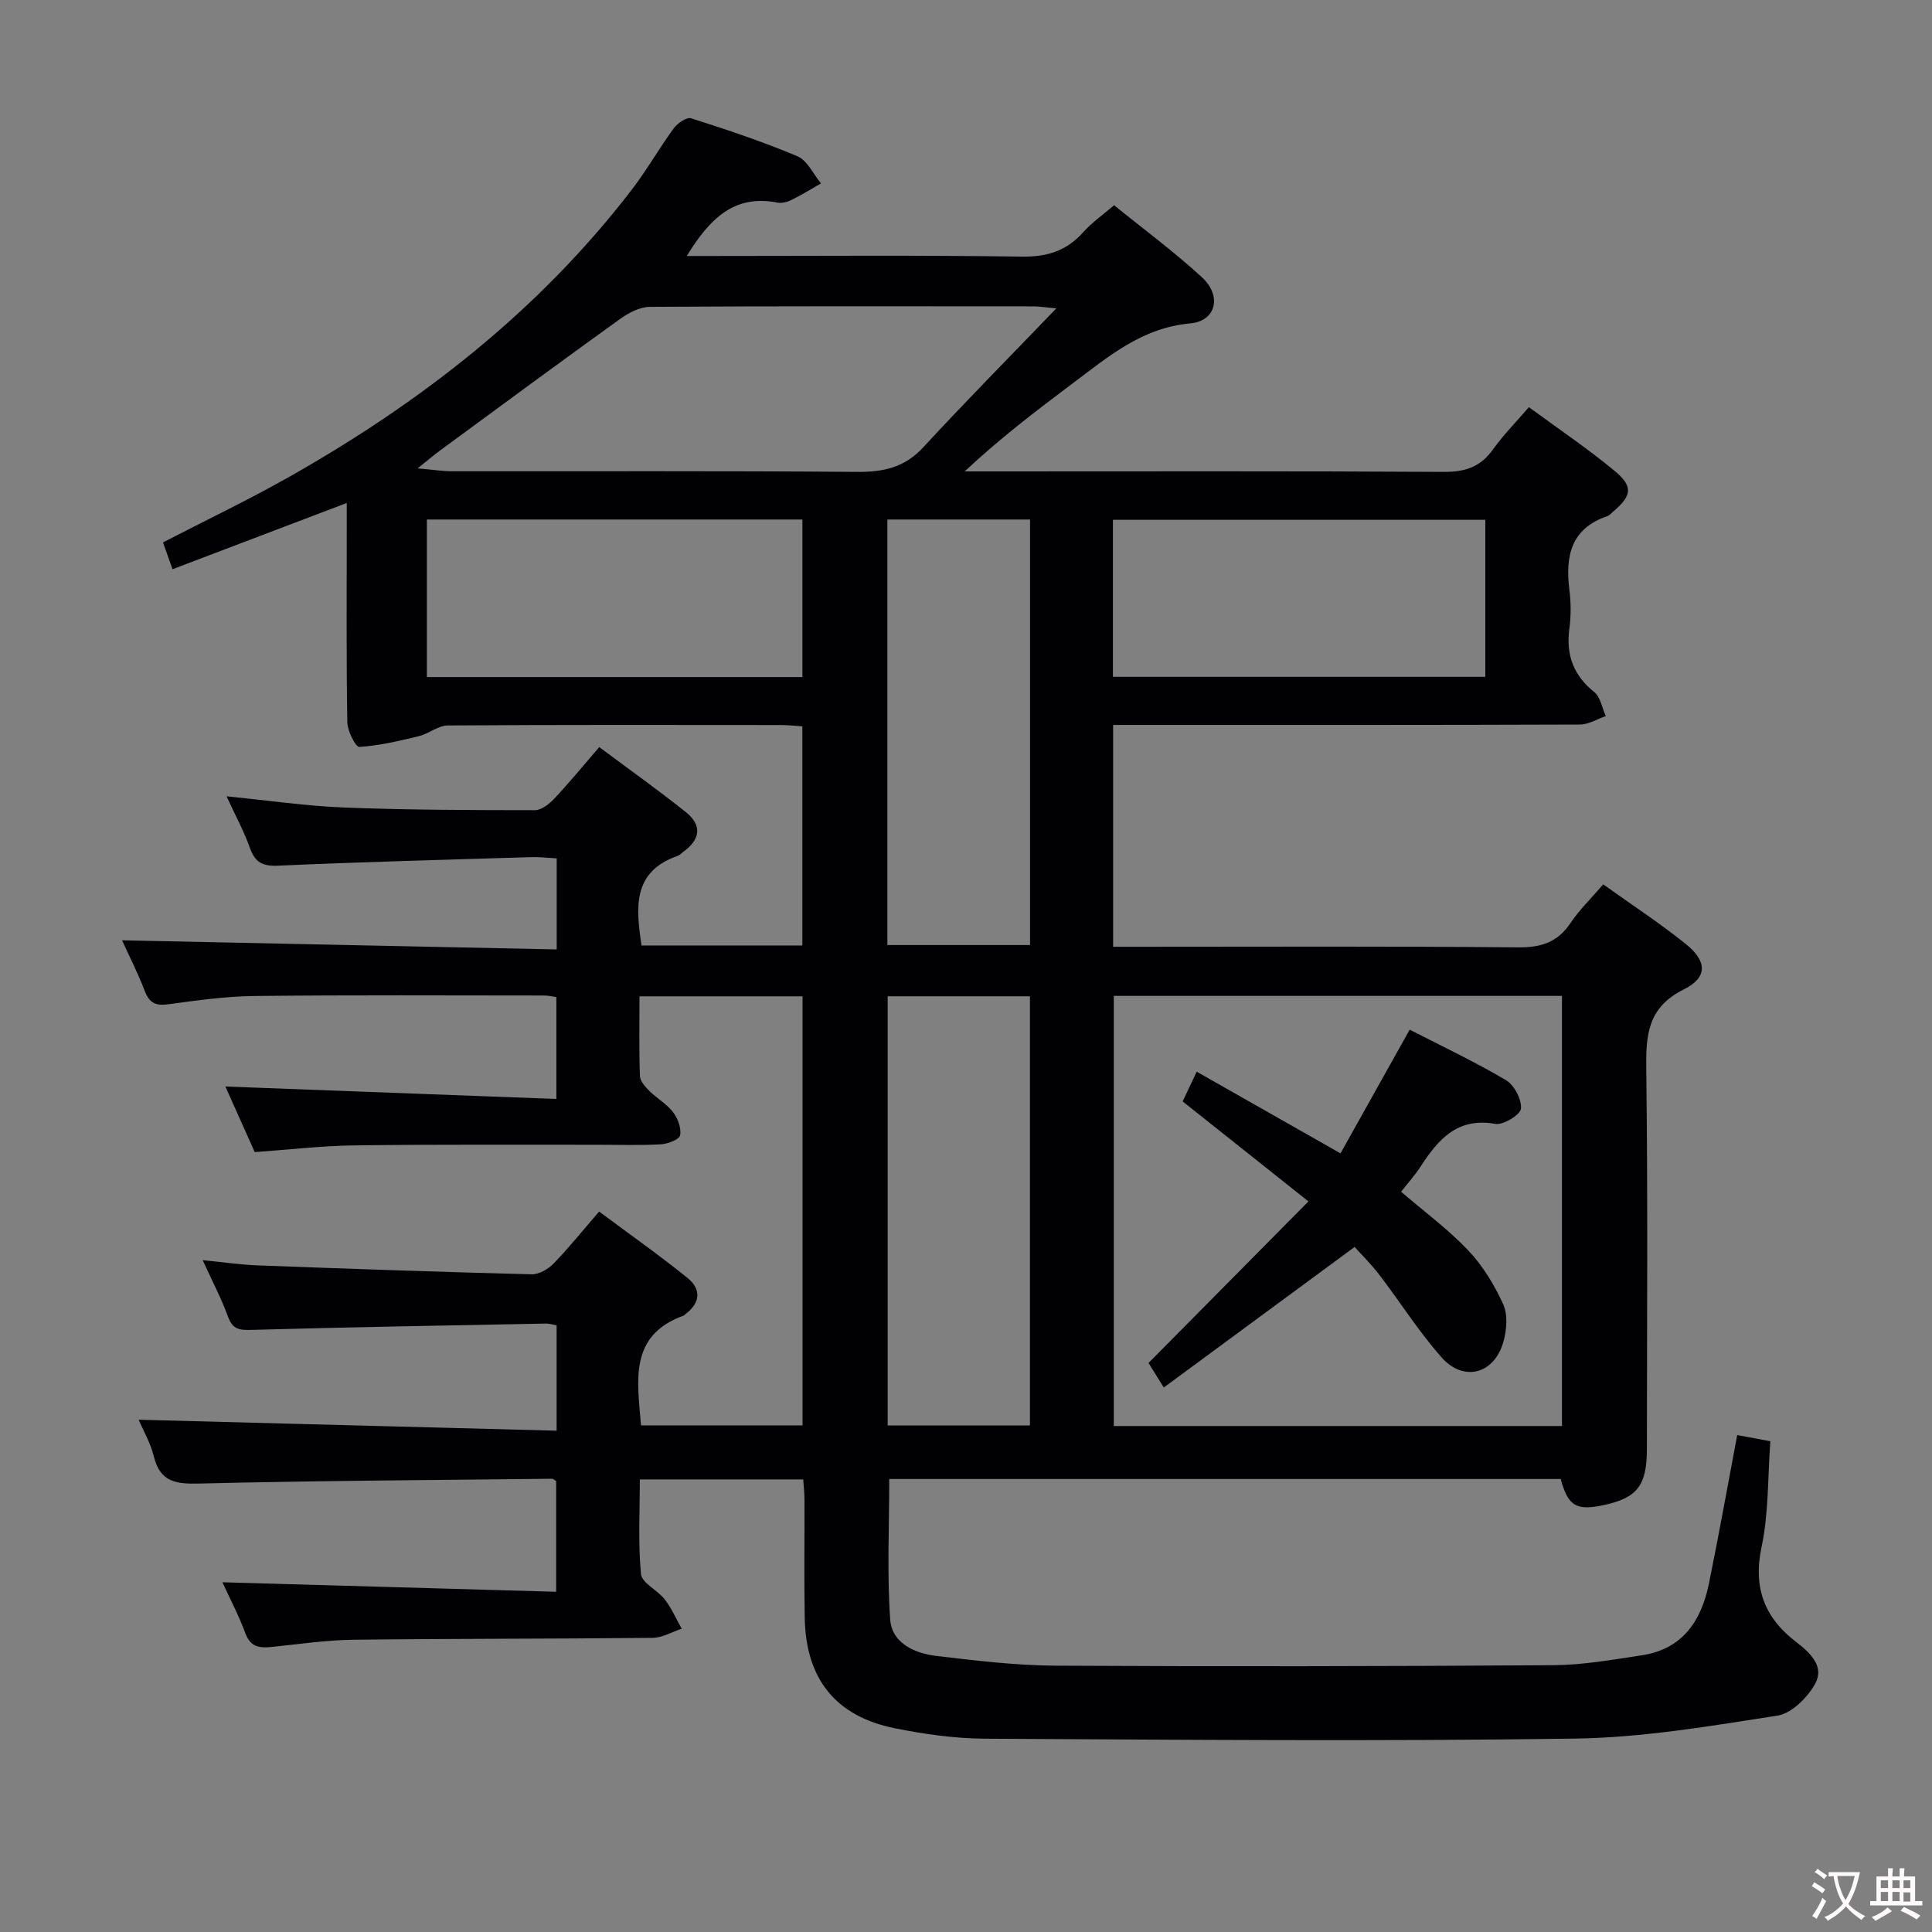 <svg enable-background="new 0 0 400 400" viewBox="0 0 400 400" xmlns="http://www.w3.org/2000/svg"><rect x="0" y="0" width="400" height="400" fill="#808080" stroke="none"/><path d="m359.67 297.12c2.62.48 4.54.84 6.86 1.27-.55 7.43-.32 14.85-1.82 21.91-1.8 8.48.65 14.66 7.17 19.66 2.95 2.26 5.9 5.07 3.93 8.64-1.57 2.85-4.86 6.14-7.79 6.6-13.91 2.16-27.95 4.56-41.98 4.76-40.65.58-81.32.24-121.98.02-6.27-.03-12.62-.92-18.78-2.16-12.27-2.47-18.43-10.2-18.67-22.83-.15-8.16-.02-16.33-.05-24.5 0-1.31-.16-2.61-.26-4.19-11.15 0-22.07 0-33.83 0 0 6.48-.38 13.08.24 19.59.18 1.87 3.43 3.32 4.91 5.24 1.42 1.84 2.37 4.04 3.52 6.08-2 .66-4 1.86-6 1.89-20.66.22-41.32.14-61.98.39-5.63.07-11.25.92-16.86 1.49-2.49.26-4.41.09-5.48-2.79-1.37-3.7-3.22-7.22-4.77-10.6 22.98.65 45.81 1.31 69.1 1.97 0-8.17 0-15.55 0-22.92-.31-.18-.58-.48-.85-.48-24.3.27-48.61.4-72.9.99-4.85.12-8.22-.2-9.55-5.6-.69-2.83-2.23-5.45-3.14-7.61 28.82.76 57.49 1.51 86.53 2.27 0-7.94 0-14.69 0-21.81-.74-.13-1.5-.39-2.26-.37-20.31.39-40.62.74-60.92 1.31-2.51.07-3.89-.1-4.84-2.71-1.35-3.72-3.22-7.25-5.26-11.73 4.27.42 7.76.95 11.26 1.08 18.95.71 37.9 1.37 56.85 1.85 1.52.04 3.42-1.07 4.54-2.22 3.12-3.21 5.93-6.72 9.43-10.77 6.2 4.62 12.41 8.99 18.3 13.74 2.87 2.31 2.7 5.17-.44 7.5-.13.1-.24.26-.39.31-11.31 4.1-9.57 13.37-8.79 22.72h33.44c0-29.54 0-59.08 0-88.83-11.22 0-22.16 0-33.76 0 0 5.61-.11 11.07.09 16.51.04 1.08 1.15 2.27 2.03 3.15 1.53 1.52 3.54 2.62 4.82 4.31.99 1.29 1.76 3.32 1.47 4.8-.17.88-2.56 1.79-3.99 1.87-4.32.24-8.66.09-12.99.09-16.83.02-33.66-.09-50.49.13-6.78.09-13.54.89-20.6 1.39-2.03-4.53-4.12-9.2-6.08-13.58 22.84.86 45.49 1.71 68.53 2.58 0-7.69 0-14.26 0-21.1-.92-.12-1.7-.32-2.48-.32-20-.01-40-.12-59.99.1-5.96.06-11.92.91-17.85 1.71-2.58.35-3.91-.2-4.88-2.7-1.49-3.86-3.37-7.57-4.72-10.54 29.79.63 59.73 1.25 89.99 1.89 0-6.74 0-12.51 0-18.85-1.83-.1-3.59-.32-5.34-.26-17.45.53-34.91.99-52.35 1.77-3.23.14-4.77-.69-5.83-3.68-1.21-3.4-2.96-6.62-4.83-10.68 8.68.86 16.52 2.01 24.38 2.32 13.14.51 26.3.54 39.45.55 1.35 0 2.97-1.27 4.01-2.38 3.07-3.26 5.91-6.74 9.32-10.68 6.08 4.54 12.14 8.84 17.94 13.47 3.37 2.69 3.01 5.67-.52 8.19-.41.29-.76.71-1.21.87-9.4 3.29-8.62 10.68-7.46 18.54h33.3c0-14.99 0-30.02 0-45.37-1.53-.1-2.98-.27-4.42-.27-23-.02-46-.07-68.99.09-2 .01-3.94 1.72-6.01 2.22-4.06.98-8.17 1.96-12.3 2.22-.76.05-2.46-3.28-2.49-5.07-.22-13.16-.12-26.33-.12-39.49 0-1.8 0-3.59 0-5.94-12.24 4.65-23.95 9.1-36.07 13.71-.78-2.2-1.36-3.81-1.98-5.55 8.82-4.55 17.5-8.7 25.85-13.41 27.41-15.47 51.88-34.46 71.17-59.56 3.14-4.08 5.69-8.61 8.74-12.77.77-1.06 2.68-2.36 3.59-2.07 7.42 2.37 14.83 4.83 22 7.86 2.06.87 3.29 3.69 4.89 5.62-2.03 1.16-4.03 2.4-6.12 3.43-.85.42-1.99.73-2.89.55-9.07-1.8-14.15 3.5-18.78 11.05h5.39c21.33 0 42.67-.18 63.99.13 5.28.08 9.29-1.22 12.75-5.1 1.75-1.96 3.97-3.51 6.34-5.54 6.16 5 12.45 9.64 18.17 14.9 4.21 3.87 2.98 9.08-2.42 9.57-10.02.9-16.99 6.92-24.39 12.46-7.54 5.66-15.04 11.38-22.29 18.18h5.24c31.33 0 62.66-.09 93.99.1 4.4.03 7.58-1.04 10.15-4.65 2.11-2.96 4.69-5.57 7.43-8.75 6.1 4.49 12.17 8.56 17.77 13.21 3.9 3.24 3.53 5.14-.34 8.43-.38.32-.73.76-1.18.92-7.6 2.57-8.74 8.34-7.86 15.32.33 2.62.34 5.36-.01 7.98-.71 5.4.8 9.63 5.14 13.11 1.3 1.04 1.63 3.29 2.4 4.99-1.78.61-3.55 1.74-5.33 1.75-30.16.11-60.33.08-90.49.08-1.96 0-3.92 0-6.18 0v45.93h5.35c26.16 0 52.33-.13 78.49.12 4.79.05 8.21-1.06 10.89-5.08 1.82-2.72 4.24-5.05 6.74-7.96 5.85 4.19 11.69 8 17.1 12.35 4.42 3.56 4.56 6.91-.39 9.38-7.56 3.76-7.9 9.5-7.8 16.69.34 26.16.15 52.33.13 78.49-.01 7.56-2 10.1-8.87 11.59-5.75 1.24-7.42.27-8.98-5.39-46.24 0-92.54 0-139.01 0 0 9.75-.48 19.49.2 29.14.34 4.81 5.03 6.96 9.52 7.49 8.23.97 16.52 1.98 24.79 2.02 34.33.19 68.66.13 102.99-.1 6.11-.04 12.24-1.13 18.31-2.05 8.49-1.28 12.36-7.2 13.92-14.96 2.05-10.08 3.86-20.18 5.83-30.63zm-129.07-90.93v89.05h92.79c0-29.87 0-59.4 0-89.05-31.07 0-61.71 0-92.79 0zm-144.13-109.22c3.33.29 5.19.6 7.04.6 27.98.03 55.97-.1 83.95.13 5.46.04 9.83-.9 13.69-5.09 8.75-9.48 17.82-18.65 27.55-28.76-2.47-.23-3.58-.42-4.69-.42-26.48-.02-52.97-.07-79.45.1-2.07.01-4.38 1.21-6.14 2.48-12.54 9.01-24.96 18.19-37.42 27.34-1.12.82-2.18 1.74-4.53 3.62zm97.31 109.3v88.86h29.46c0-29.87 0-59.28 0-88.86-9.95 0-19.56 0-29.46 0zm29.48-98.71c-10.02 0-19.7 0-29.54 0v88.1h29.54c0-29.55 0-58.76 0-88.1zm-124.88 32.62h77.75c0-11.07 0-21.9 0-32.62-26.16 0-51.86 0-77.75 0zm142.04-.05h77.1c0-11.19 0-21.92 0-32.51-25.97 0-51.52 0-77.1 0z" fill="#010103"/><path d="m270.9 248.74c-9.35-7.43-17.54-13.94-26.04-20.7.73-1.56 1.56-3.31 2.9-6.16 9.85 5.59 19.44 11.04 29.78 16.91 4.52-8.09 9.27-16.59 14.32-25.61 6.48 3.33 13.37 6.58 19.9 10.43 1.73 1.02 3.3 3.98 3.14 5.91-.1 1.26-3.65 3.46-5.29 3.17-7.91-1.41-11.86 3.24-15.52 8.87-1.16 1.8-2.62 3.4-4.01 5.18 4.76 4.08 9.72 7.74 13.89 12.13 3.01 3.17 5.41 7.13 7.24 11.13.98 2.15.74 5.26.09 7.67-1.83 6.79-8.24 8.58-12.87 3.33-4.71-5.34-8.55-11.44-12.89-17.11-1.69-2.21-3.7-4.18-5.08-5.72-13.32 9.81-26.24 19.33-39.51 29.1-1.58-2.54-2.53-4.06-3.16-5.08 10.99-11.1 21.73-21.95 33.11-33.45z" fill="#010103"/><g fill="#fcfafa"><path d="m377.9 391.2c-.2.3-.4.5-.6.8-.7-.6-1.4-1-2.2-1.5.2-.3.4-.5.5-.8.6.4 1.4.8 2.3 1.5zm-1.8 6.1c-.2-.2-.5-.4-.9-.6.4-.6.8-1.2 1.2-1.9s.7-1.3.9-1.9c.3.3.5.5.8.7-.7 1.3-1.4 2.6-2 3.7zm2.2-9c-.3.3-.5.5-.6.8-.6-.6-1.3-1.1-2-1.5.3-.3.5-.5.6-.7.6.5 1.3.9 2 1.4zm.3.2v-.9h2 4.5c-.3 1.3-.6 2.5-1 3.6s-.9 2.1-1.4 3c.4.5 1 1 1.6 1.4s1.2.8 1.9 1.1c-.3.2-.5.4-.8.8-.4-.3-1-.7-1.6-1.2s-1.2-1.1-1.6-1.6c-.5.6-1.1 1.1-1.7 1.6s-1.4.9-2.1 1.4c-.1-.3-.3-.5-.7-.8.6-.2 1.2-.5 1.9-1s1.4-1.1 2-1.8c-.5-.8-.9-1.6-1.2-2.5s-.6-2-.8-3.2c-.4.1-.7.1-1 .1zm2.5 2.7c.3 1 .7 1.7 1 2.2.3-.5.6-1.1 1-2s.6-1.9.9-3h-3.2-.4c.1.9.3 1.8.7 2.8z"/><path d="m396.5 388.5v1.5 3.6h1.5v.9c-.4 0-1 0-1.7 0h-7.9c-.5 0-.9 0-1.2 0v-.9h1.3v-3.5c0-.7 0-1.2 0-1.6h2.4c0-.8 0-1.4 0-1.7h1c0 .3-.1.8-.1 1.7h1.5c0-.8 0-1.4 0-1.7h1c0 .3-.1.9-.1 1.7zm-8.2 9.2c-.2-.3-.5-.5-.8-.8.8-.3 1.4-.6 1.9-.9s1-.7 1.4-1.1c.3.3.6.5.9.8-1.6 1-2.8 1.6-3.4 2zm2.6-6.8v-1.6h-1.5v1.6zm0 2.7v-1.9h-1.5v1.9zm2.4-2.7v-1.6h-1.5v1.6zm0 2.7v-1.9h-1.5v1.9zm.2 2 .7-.8c.4.2.9.5 1.6.8s1.3.7 1.8 1c-.3.3-.5.5-.8.8-.4-.3-1.5-1-3.3-1.8zm2-4.7v-1.6h-1.4v1.6zm0 2.8v-1.9h-1.4v1.9z"/></g></svg>